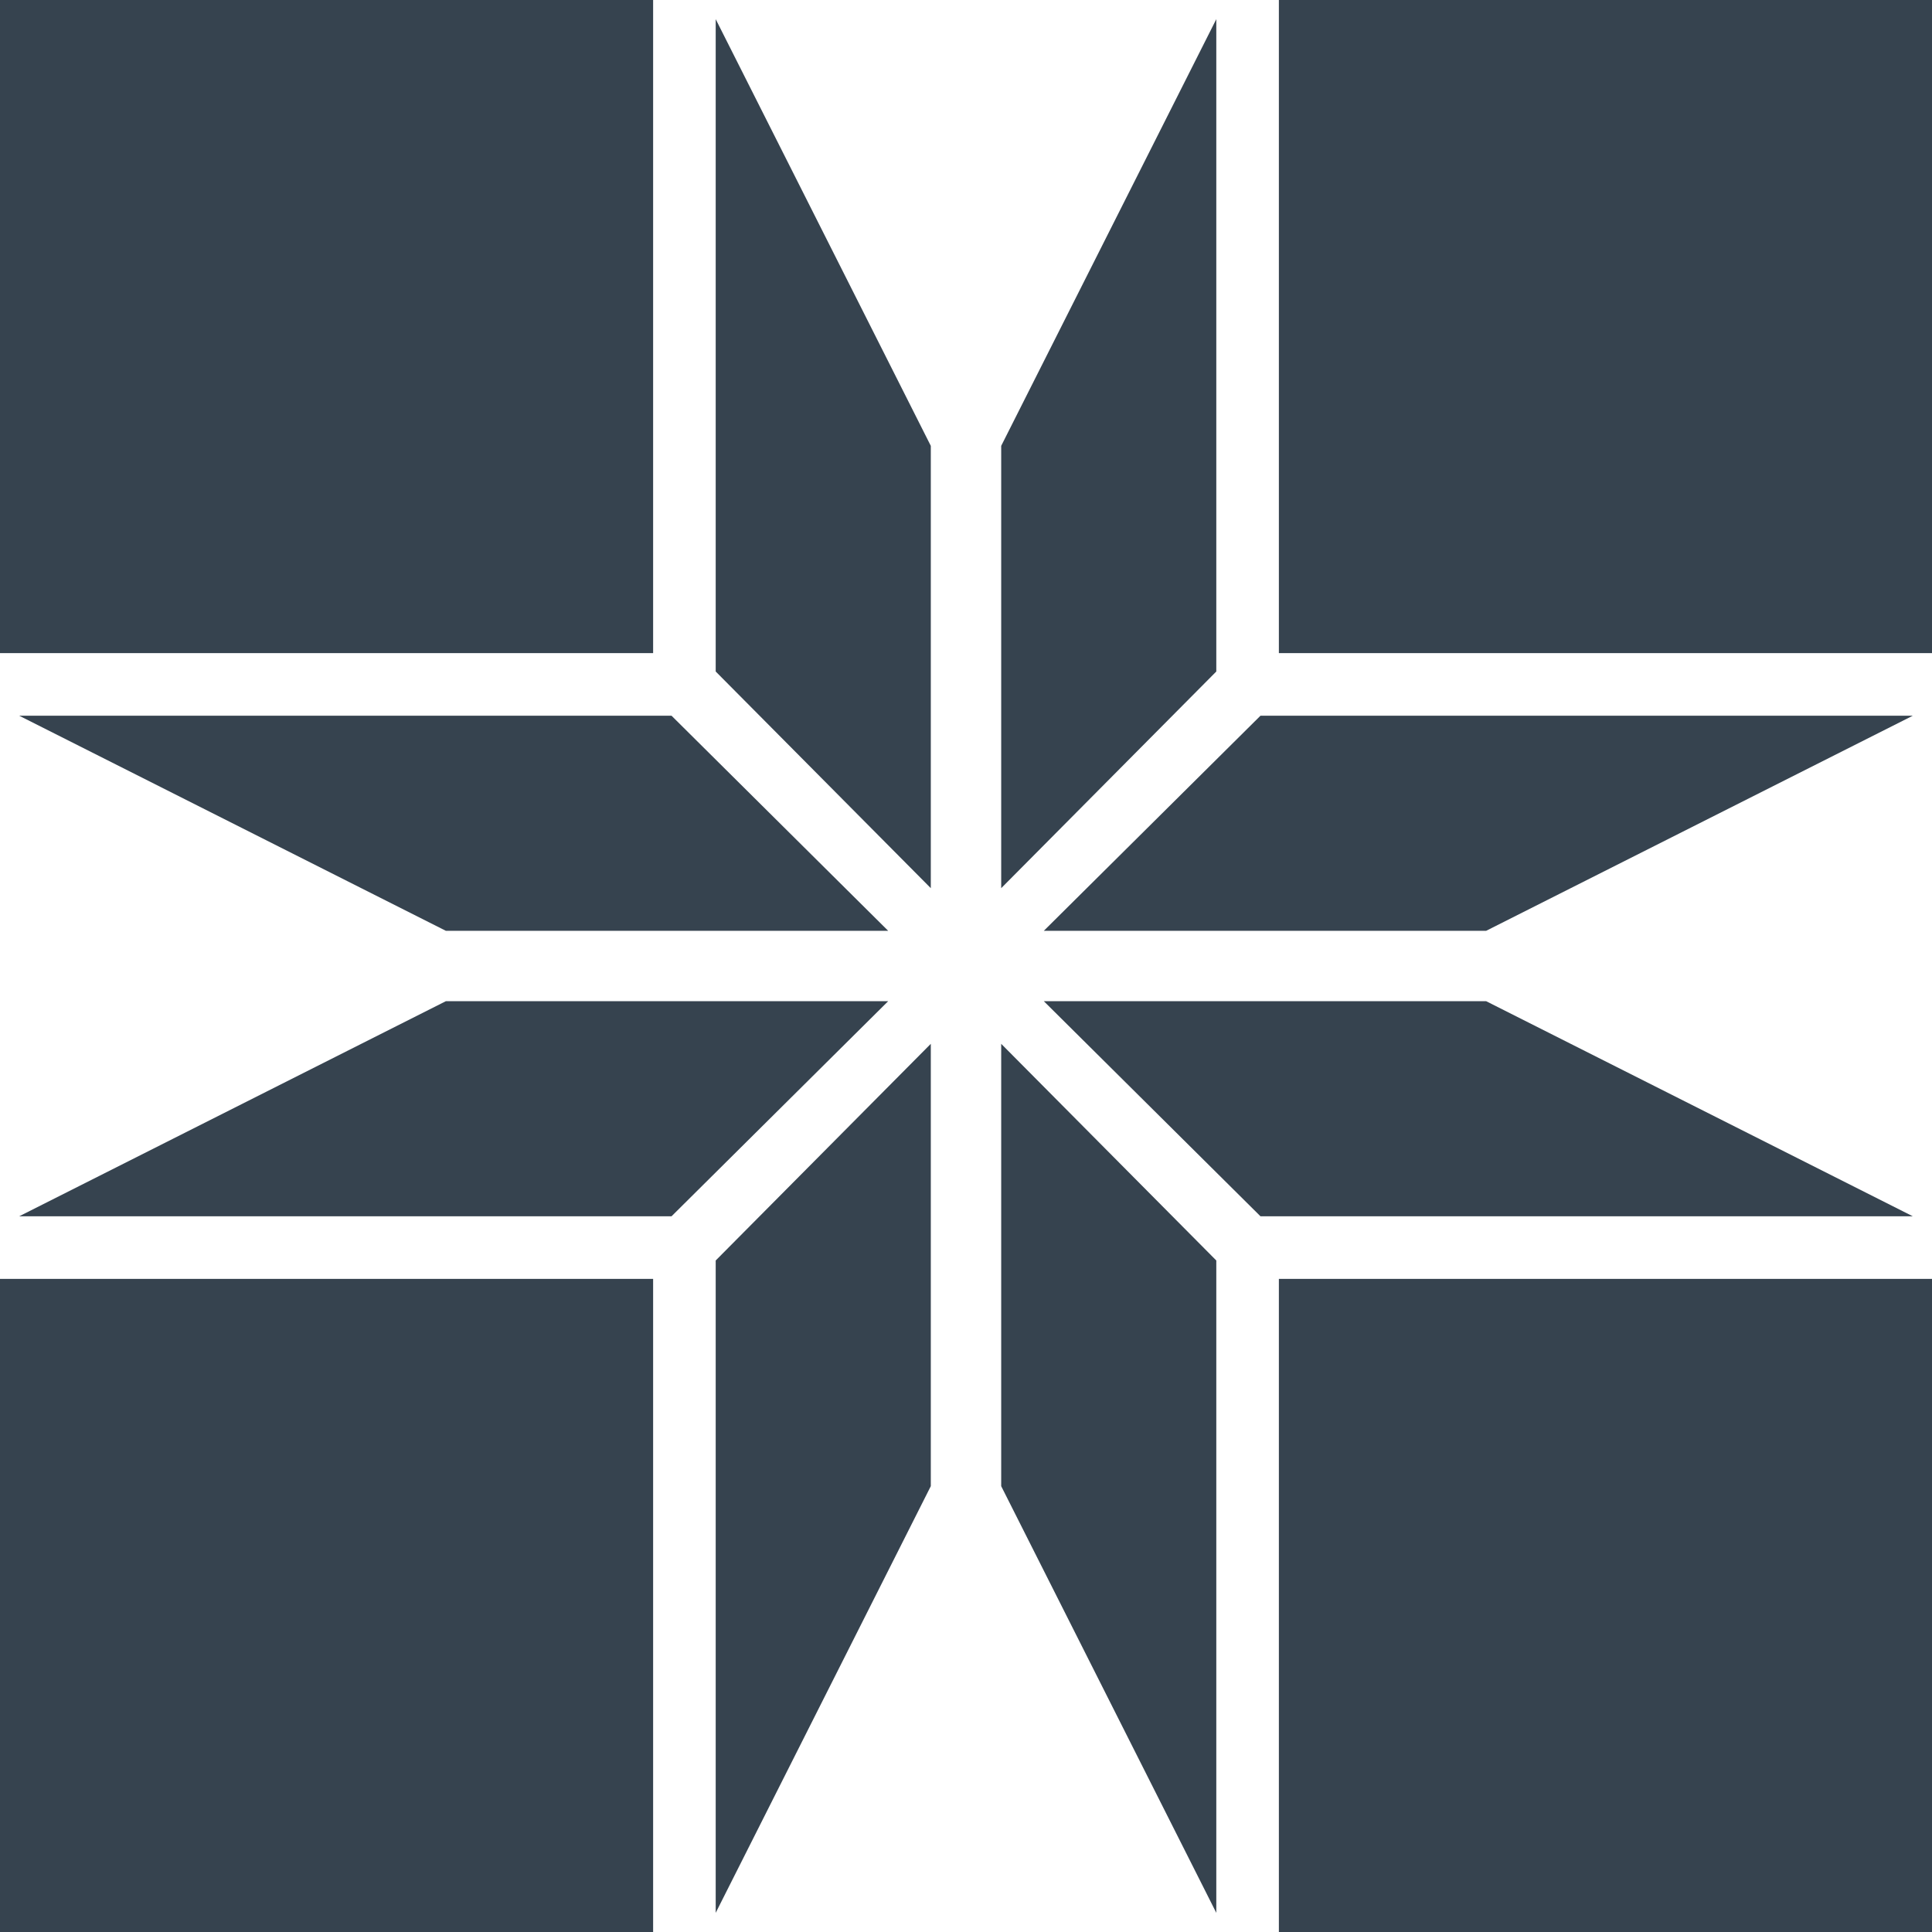 <svg xmlns="http://www.w3.org/2000/svg" viewBox="0 0 494 494" style="enable-background:new 0 0 494 494" xml:space="preserve"><path d="M183 4.9 238 114v113.1l-55-55.4V4.9zM327 327v167h167V327H327zm0-160h167V0H327v167zm-16 4.7V4.9L256 114v113.1l55-55.4zM266.9 256l55.4 55h166.8L380 256H266.9zm55.4-73-55.4 55H380l109.1-55H322.3zM114 256 4.9 311h166.8l55.4-55H114zM0 494h167V327H0v167zm183-171.7v166.8L238 380V266.9l-55 55.4zm128 0-55-55.4V380l55 109.1V322.3zM227.1 238l-55.4-55H4.9L114 238h113.1zM167 167V0H0v167h167z" style="fill:#36434f"/></svg>